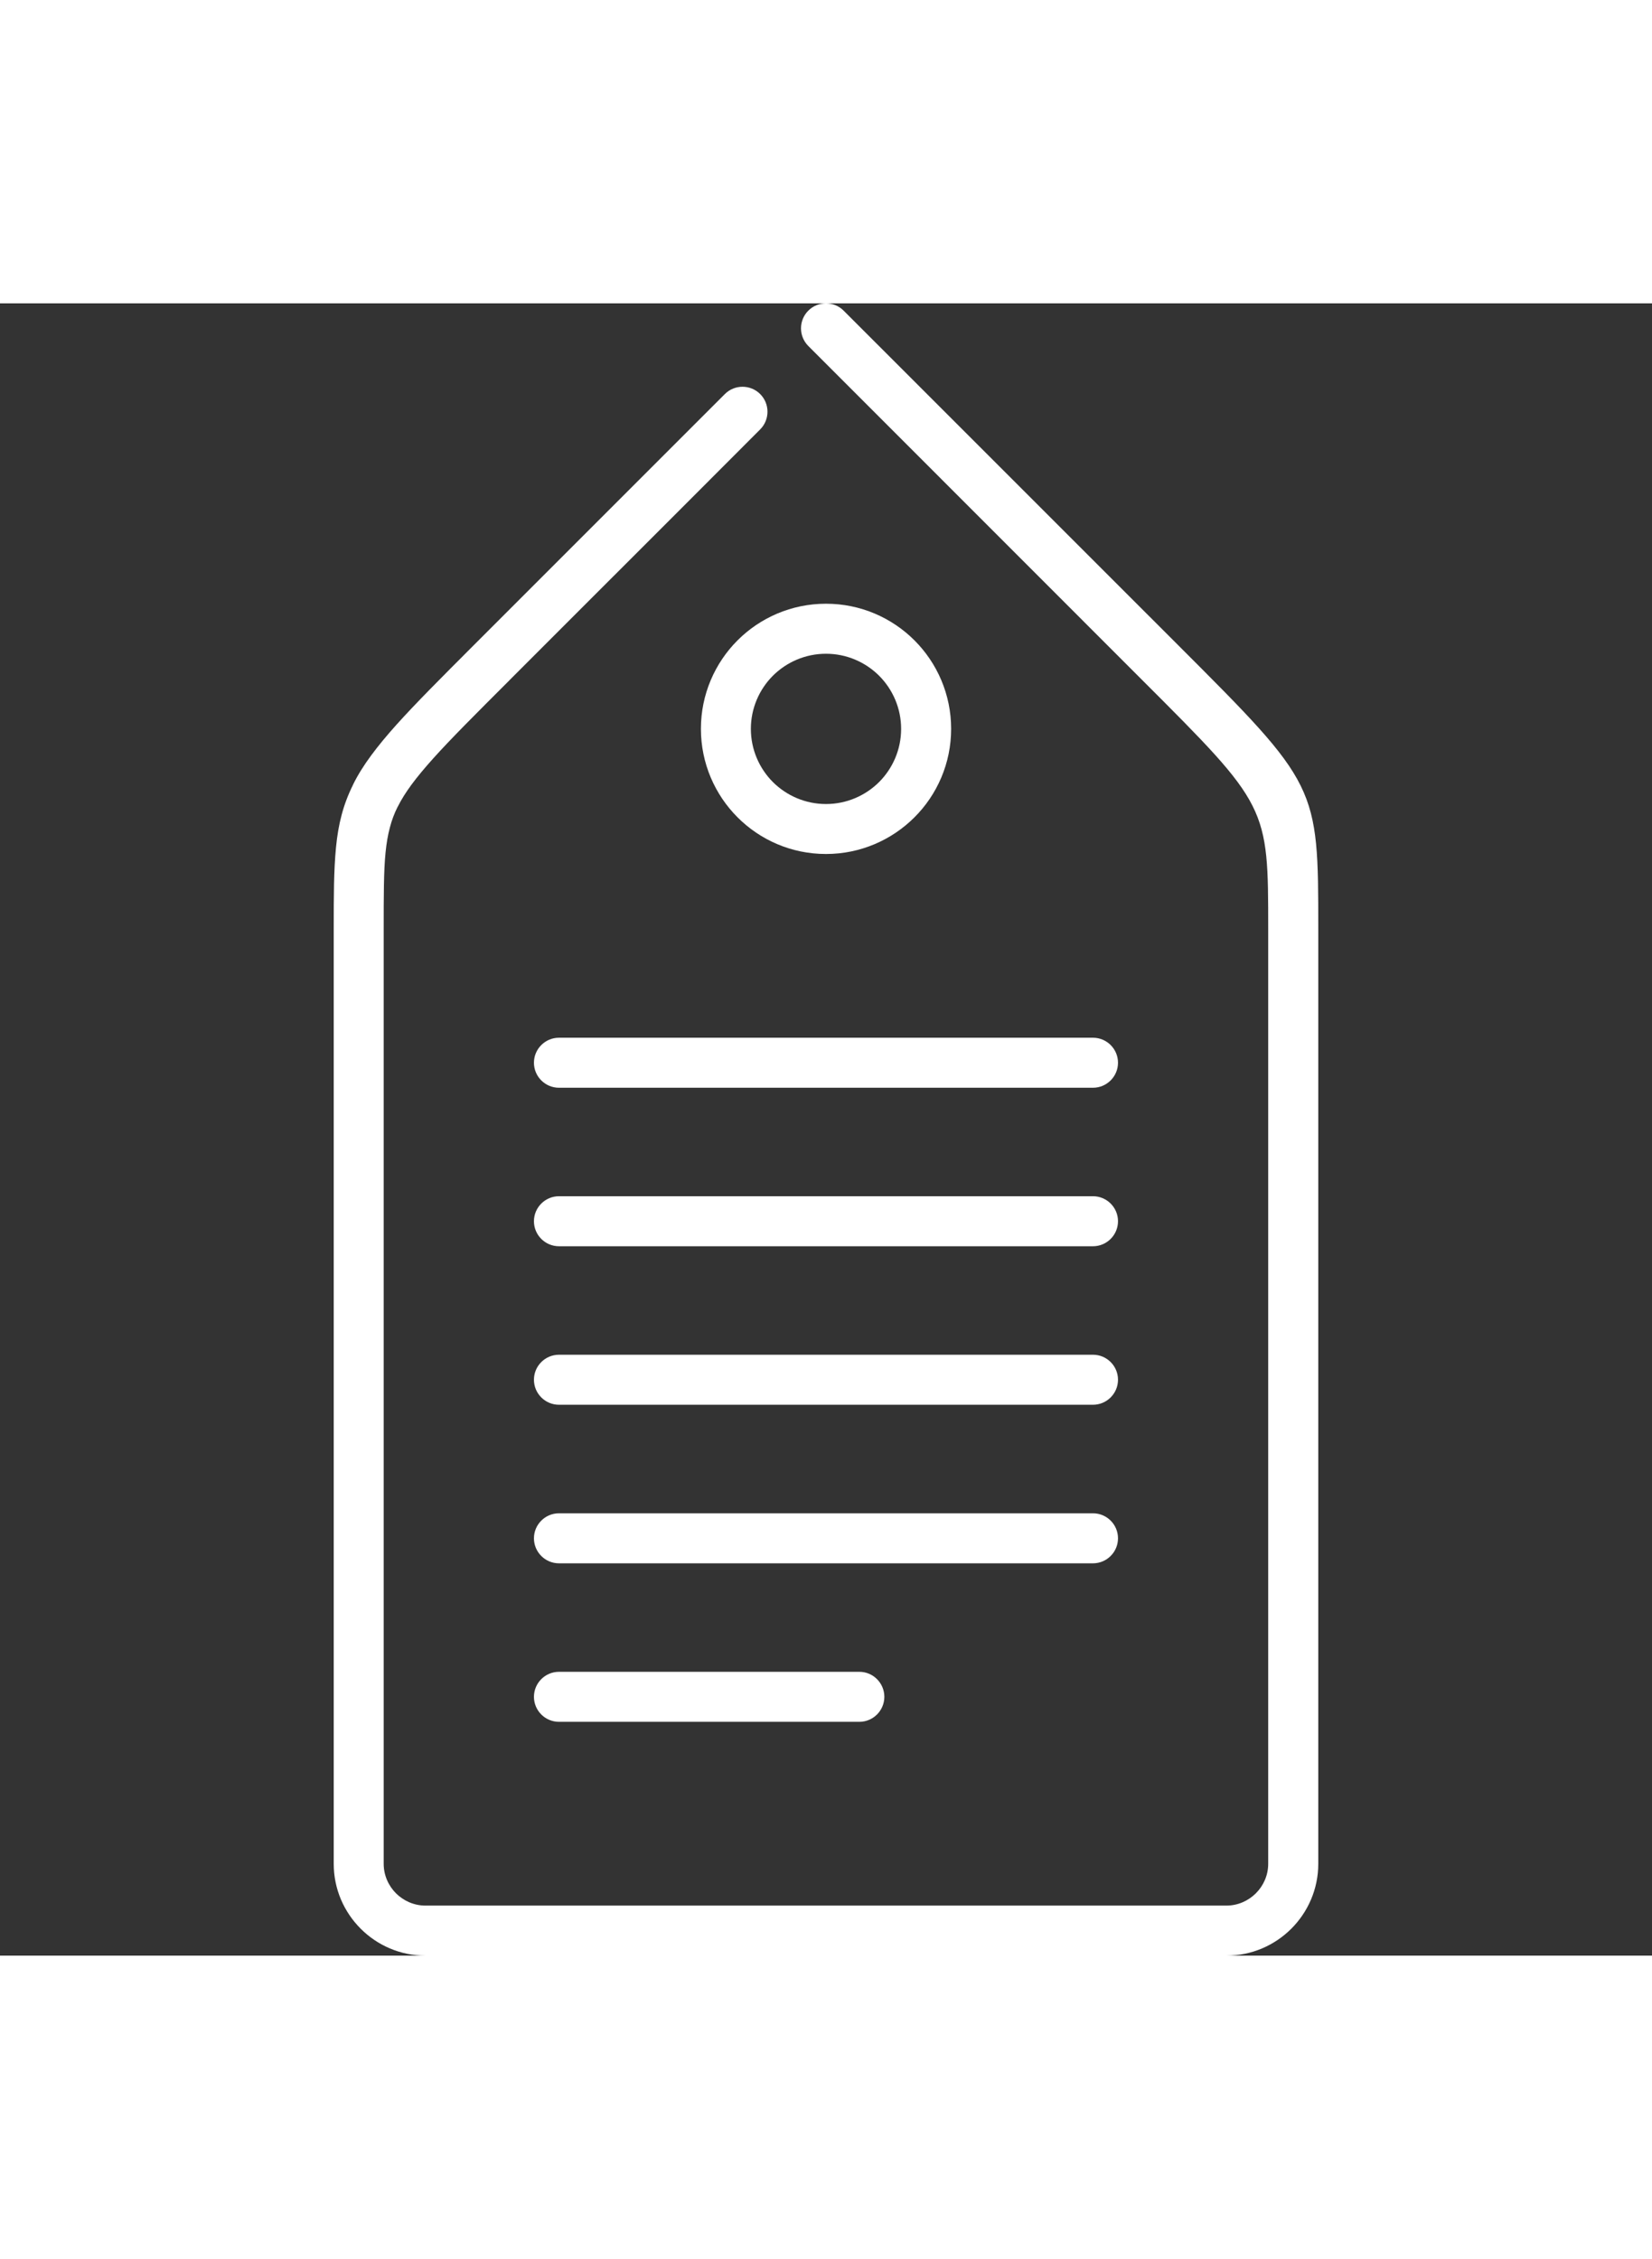 <?xml version="1.0" encoding="iso-8859-1"?>
<!-- Generator: Adobe Illustrator 16.0.0, SVG Export Plug-In . SVG Version: 6.00 Build 0)  -->
<!DOCTYPE svg PUBLIC "-//W3C//DTD SVG 1.1//EN" "http://www.w3.org/Graphics/SVG/1.1/DTD/svg11.dtd">
<svg xmlns="http://www.w3.org/2000/svg" xmlns:xlink="http://www.w3.org/1999/xlink" version="1.1" id="Capa_1" x="0px" y="0px" width="512px" height="700px" viewBox="0 0 791.993 791.993" style="enable-background:new 0 0 791.993 791.993;" xml:space="preserve">
<rect x="0" y="0" width="791.993" height="791.993" fill="#333333" stroke="none"/>
<g>
	<g>
		<g>
			<path d="M395.996,143.982c16.577,0,31.583,6.729,42.411,17.557s17.582,25.858,17.582,42.41c0,16.551-6.729,31.582-17.582,42.41     c-10.828,10.828-25.859,17.583-42.411,17.583c-16.577,0-31.582-6.729-42.41-17.583c-10.828-10.828-17.557-25.859-17.557-42.41     c0-16.552,6.729-31.582,17.557-42.41C364.414,150.711,379.418,143.982,395.996,143.982L395.996,143.982z M421.467,178.503     c-6.521-6.497-15.545-10.544-25.471-10.544s-18.949,4.048-25.472,10.544c-6.497,6.523-10.545,15.546-10.545,25.472     c0,9.926,4.048,18.949,10.545,25.472c6.522,6.497,15.546,10.544,25.472,10.544s18.95-4.047,25.471-10.544     c6.498-6.522,10.545-15.546,10.545-25.472C432.012,194.049,427.965,185.026,421.467,178.503z" fill="#FFFFFF"/>
			<path d="M267.967,451.964c-6.6,0-11.988-5.388-11.988-11.988c0-6.6,5.388-11.987,11.988-11.987H524     c6.601,0,11.988,5.362,11.988,11.987c0,6.602-5.389,11.988-11.988,11.988H267.967z" fill="#FFFFFF"/>
			<path d="M267.967,527.941c-6.6,0-11.988-5.389-11.988-11.988c0-6.601,5.388-11.988,11.988-11.988H524     c6.601,0,11.988,5.362,11.988,11.988c0,6.601-5.389,11.988-11.988,11.988H267.967z" fill="#FFFFFF"/>
			<path d="M267.967,603.944c-6.6,0-11.988-5.389-11.988-11.988s5.388-11.988,11.988-11.988H524c6.601,0,11.988,5.363,11.988,11.988     c0,6.601-5.389,11.988-11.988,11.988H267.967z" fill="#FFFFFF"/>
			<path d="M267.967,679.922c-6.6,0-11.988-5.388-11.988-11.988c0-6.6,5.388-11.987,11.988-11.987h144.015     c6.6,0,11.987,5.389,11.987,11.987c0,6.602-5.389,11.988-11.987,11.988H267.967z" fill="#FFFFFF"/>
			<path d="M267.967,375.987c-6.6,0-11.988-5.388-11.988-11.988s5.388-11.988,11.988-11.988H524c6.601,0,11.988,5.363,11.988,11.988     c0,6.6-5.389,11.988-11.988,11.988H267.967z" fill="#FFFFFF"/>
			<path d="M387.515,20.438c-4.667-4.666-4.667-12.271,0-16.938s12.271-4.667,16.938,0l160.025,159.999     c67.493,67.495,67.521,67.521,67.521,136.486v448.026c0,12.117-4.977,23.125-12.918,31.066     c-7.939,7.939-18.949,12.916-31.066,12.916H395.971H203.978c-12.117,0-23.126-4.95-31.066-12.916     c-7.967-7.967-12.917-18.949-12.917-31.066V299.984c0-16.087,0.026-28.205,1.083-39.162c0.542-5.672,1.418-10.803,2.707-15.624     c1.315-4.976,3.12-9.72,5.518-14.541h-0.026c2.243-4.563,5.104-9.152,8.688-14c3.403-4.615,7.425-9.461,12.117-14.695     c9.488-10.544,21.244-22.275,36.764-37.821l0.645-0.645l40.013-40.013l39.987-39.987l40.012-40.012     c4.667-4.667,12.272-4.667,16.938,0c4.667,4.666,4.667,12.271,0,16.938l-39.987,40.039l-40.013,39.986l-39.986,39.987     l-0.645,0.67c-15.804,15.778-27.741,27.715-35.965,36.867c-4.254,4.718-7.786,8.972-10.622,12.813     c-2.655,3.635-4.847,7.09-6.548,10.519h-0.026l0,0c-1.599,3.171-2.836,6.445-3.738,9.952c-0.979,3.635-1.624,7.58-2.063,11.885     c-0.902,8.972-0.902,20.934-0.902,36.815v448.026c0,5.49,2.269,10.492,5.878,14.128c3.635,3.608,8.637,5.903,14.128,5.903     h191.993h192.019c5.465,0,10.492-2.269,14.129-5.903c3.636-3.636,5.902-8.638,5.902-14.128v-448     c0-59.039,0-59.039-60.508-119.522L387.515,20.438z" fill="#FFFFFF"/>
		</g>
	</g>
</g>
<g>
</g>
<g>
</g>
<g>
</g>
<g>
</g>
<g>
</g>
<g>
</g>
<g>
</g>
<g>
</g>
<g>
</g>
<g>
</g>
<g>
</g>
<g>
</g>
<g>
</g>
<g>
</g>
<g>
</g>
</svg>
